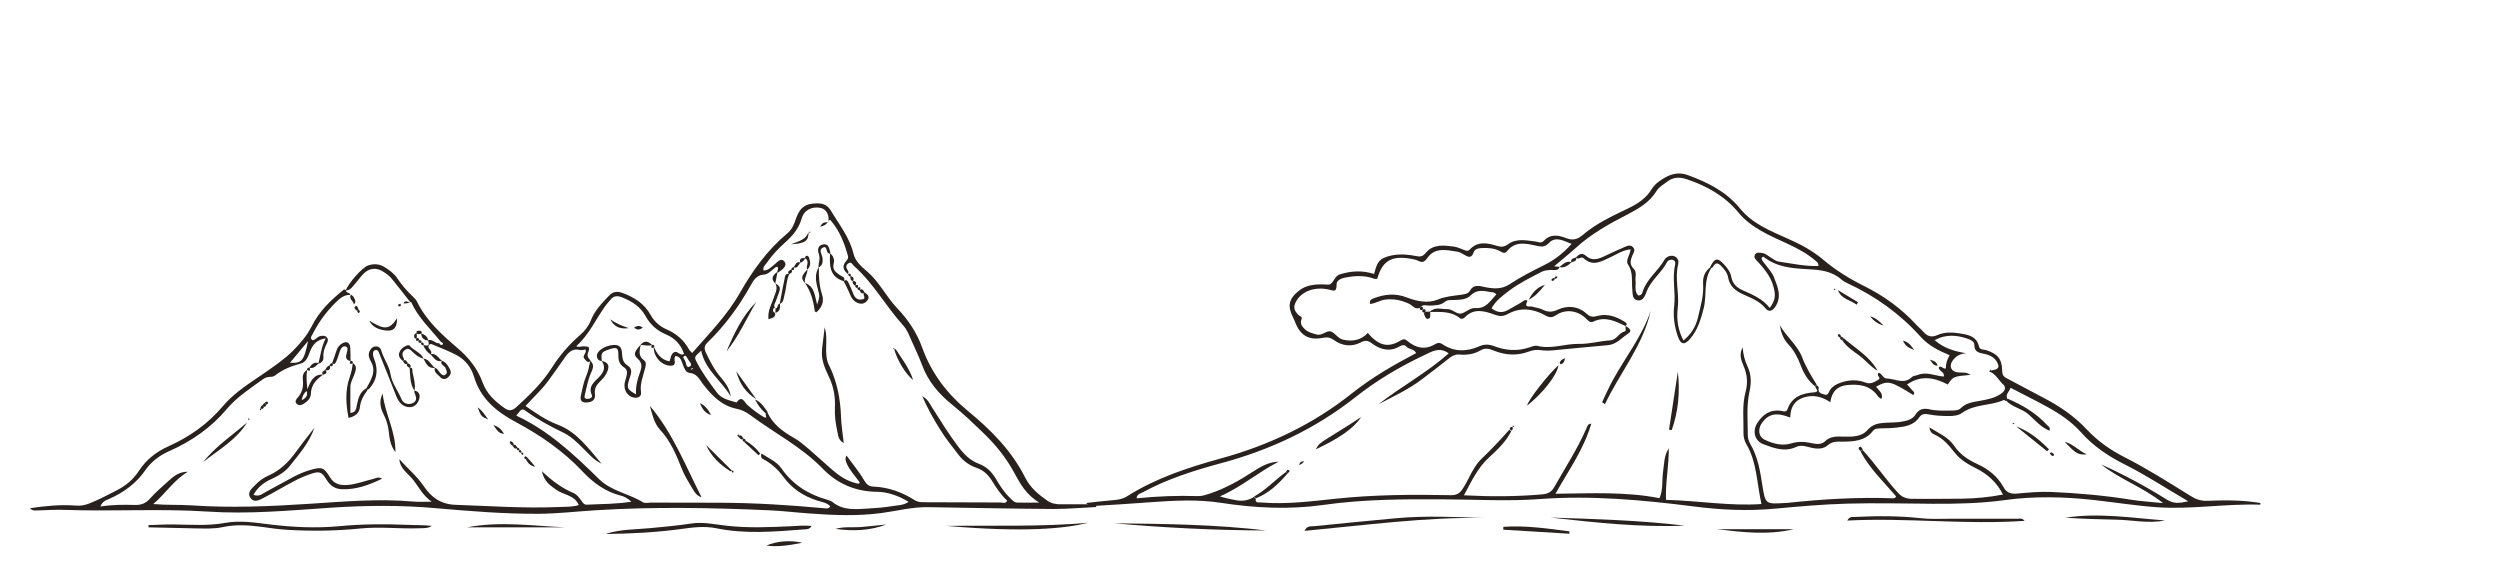 <?xml version="1.0" encoding="utf-8"?>
<!-- Generator: Adobe Illustrator 26.0.3, SVG Export Plug-In . SVG Version: 6.00 Build 0)  -->
<svg version="1.1" id="Слой_1" xmlns="http://www.w3.org/2000/svg" xmlns:xlink="http://www.w3.org/1999/xlink" x="0px" y="0px"
	 viewBox="0 0 1920 434" style="enable-background:new 0 0 1920 434;" xml:space="preserve">
<style type="text/css">
	.st0{fill:#28211E;}
</style>
<g>
	<path class="st0" d="M265.5,223.1c2.2-5.8,12.6-17.6,17.1-19.2c4.3-1.5,8.7-1.3,12.7,1.2c3.7,2.3,7.3,4.8,9.8,8.6
		c3.4,5.1,7.4,9.8,11.9,14c1.3,1.2,2.6,2.5,3.3,4c7.2,14.9,19.3,25.5,31.5,36c8.4,7.2,15,15.5,18.8,25.9c3.1,8.7,9.4,14.5,16.7,19.7
		c3.4,2.4,5.8,2.4,9.1-0.5c10.2-9.3,20.1-18.8,27.5-30.5c6-9.5,13.3-17.8,21.7-25.1c3.6-3.1,6.4-6.7,8.2-11.2
		c2.9-7.5,8.5-13.2,13.9-18.9c3-3.2,6.4-3.6,10.4-2.1c9,3.3,16.8,8.2,21.6,16.9c2.8,5,6.9,8.7,12.1,11c7.5,3.2,13.4,8.2,17.3,15.4
		c0.5,0.9,1.5,1.6,2.5,2.8c13-15,26.8-28.8,36.6-46.1c9.7-17,21.1-33,36.4-45.7c3.5-2.9,5.2-6.8,6.6-11.1c3.1-9.1,7.6-12.1,16.8-12
		c4.5,0,7.7,1.6,10.1,5.6c6.4,10.7,14.4,20.5,17.4,33.1c1.3,5.5,5.6,9.5,9.9,13.1c4.8,4,8.5,8.7,12.1,13.8
		c3.7,5.2,7.4,10.6,11.8,15.2c8.4,8.8,14.9,18.7,19,30.1c7.1,19.7,19.2,35.5,35.5,48.9c17.4,14.3,33.3,30.3,43.6,50.9
		c3.8,7.5,10,12.8,16.8,17.5c3.3,2.3,6.8,3,10.7,2.9c9-0.1,17.9,0,26.9,0c0,0.7,0.1,1.4,0.1,2.1c-10.9,0.5-21.9,1.5-32.8,1.5
		c-32.1-0.2-64.3-0.9-96.4-1.4c-12.1-0.2-23.7,2.9-35.6,4.5c-18.7,2.5-37.3,1.7-56,0.3c-10.2-0.7-20.4-2-30.6-2.4
		c-44.4-2-88.8-2.8-133.2,0c-14.6,0.9-29.1,2.6-43.7,2.7c-26.3,0.1-52.5-2-78.7-4.3c-26.9-2.4-53.7-2.2-80.6-0.4
		c-31.5,2.1-63,5.1-94.5,3c-36.5-2.4-73.1,0-109.6-1.3c-7-0.3-14,0.2-21,0.4c-2,0-4.1,0.6-6.2-1.7c12.1-1.8,23.7-2.9,35.4-2
		c3.6,0.3,6.7-0.3,10.1-1.6c7.4-2.9,14.3-6.6,21.3-10.2c6.9-3.5,12.7-8.4,16.9-14.9c5.6-8.6,13.4-14.7,22.6-18.8
		c16.3-7.3,30.3-17.2,41.9-30.9c9.3-11,21.8-18.4,33.6-26.6c6.9-4.9,13.9-9.7,20-15.7c5.8-5.8,11-11.9,14.8-19.4
		c5.6-11.2,14.5-19.7,24.1-27.5c0.9-0.7,1.5-0.3,2,0.4c0.1,2.2,3.2,1.4,3.4,3.5l0.2-0.1c-4.8-0.3-8,2.4-11.3,5.6
		c-7.3,7.2-13.3,15.3-17.9,24.5c-0.7,1.4-2.3,2.8-0.3,4.6c2.5,0.2,3.7-2.5,5.9-3c1.7-0.4,3.5-0.7,5,0.6c1.6,1.4,1.2,3.3,0.4,4.8
		c-1.8,3.4-3,6.8-2.7,10.8c0.2,2.6-1.4,4.3-4,5c1.9-6.2,2.2-12.8,5.8-19.6c-7.7,1.2-10.5,5.8-12.4,10.9c-1.4,3.8-3,7.5-6.8,8.5
		c-7.4,1.9-14.1,4.7-20.1,9.4c-1,0.8-2.8,0.8-4.2,0.9c-1.8,0.1-3.3,0.7-4.8,1.8c-9.7,7-19.9,13.6-27.7,22.8
		c-12.1,14.4-27,24.7-44.1,32.3c-7.3,3.2-13.8,8-18.4,14.6C104.8,371,95.4,378,84.2,383c-2.4,1.1-5.5,1.7-7.1,6
		c9.4-1.5,18.1-1.4,26.8-1.2c4.7,0.1,8.1-1.3,11.3-4.9c4.5-5,9.6-9.4,14.6-13.9c4-3.7,8.4-6.8,14.5-6.7
		c-10.7,6.3-17.2,16.8-26.6,24.8c10,0.9,19.6,0.4,29.1,1c30.4,2.1,60.7,0.8,91.1-1.2c26.5-1.7,53-4.1,79.6-1.7
		c4.1,0.4,8.3,0.1,14,0.1c-6.8-4.9-9.8-11-13.8-16.3c-4-5.3-10.5-8.7-11-16.4c6.1,7,13.4,12.9,18.7,20.7c5.7,8.4,12.8,14,24.5,14.4
		c26.3,0.9,52.5,2.8,78.8,1.7c5.1-0.2,10.4,0.1,15.8-1.5c-1.8-4.3-5-6.1-8.5-7.6c-2.9-1.3-6.1-2.2-8.7-4.1
		c-4.5-3.2-9.5-6.3-11.1-14.3c8.1,7.7,15.7,13.1,24.3,16.8c2.7,1.2,4.5,3.7,6.2,6.1c1,1.4,1.9,2.9,4.1,2.8
		c11.1-0.6,22.3-0.4,34.1-2.3c-3-2.7-5.6-4.1-8.3-4.7c-11.8-3-21.2-10-29.2-18.5c-14.8-15.7-32.3-27.8-51.2-37.9
		c-14.9-8-27.1-17.9-32.2-35c-2.1-7-6.8-13.1-13.6-16.6c-5.4-2.8-11.1-5.1-16.8-7.4c-1.4-0.6-3.1-1.9-4.4,0.1
		c-1.3,2.8,3.9,4,1.4,6.9c-2.6-1.9-4.6-4.2-5.5-7.3c3.4,1.1,5.3,0.6,3.5-3.5c3.4-1.5,5.5,2.6,8.7,2.2c0.6,1.3,2.1,1.8,2.7,0.9
		c0.9-1.2-1-1.4-1.6-2.2c-7.9-9.8-17.3-18.4-22.6-30.2c-0.1-0.1-0.5-0.1-0.8-0.1l0.2,0.2c-4.8-6.1-9.5-12.3-14.5-18.3
		c-1.6-2-3.8-3.6-6-5c-5.5-3.7-11.1-3.2-15.7,1.5c-2.4,2.5-4.4,5.4-6.7,8C270.5,220.4,269,223.1,265.5,223.1z M527.7,274.8
		c-0.5-0.9-1-2.3-2.4-1.2c-1.3,1,0.1,1.9,0.5,2.8c1.4,1.8,0.8,6.6,3.8,5.2c3-1.4-0.5-4.1-1.5-6.1C528.1,275.1,527.9,275,527.7,274.8
		z M635.9,170.3l0.2,0.2c1.1-5.1-1.4-9.9-5.8-10.8c-6.4-1.4-12.8,1.5-14.6,8c-2.2,7.8-6.9,13.3-12.6,18.4
		c-5.2,4.7-10.1,9.7-14.1,15.6c-1.2,1.7-3.3,3.2-2.6,6c3.5,0.1,5.4-2.2,7.6-3.9c2.6-1.9,5.7-6.6,8.5-2.8c2.5,3.3-1.9,6.2-4.9,8.3
		c-0.1,0.1-0.4-0.3-0.7-0.5c0.2-1.1,0.8-2.2,0.6-3.2c-0.3-1.2-1.5-0.6-2.1-0.2c-2.8,2.1-5.3,5.3-8.8,5.5c-5.7,0.4-7.9,4.4-10.1,8.3
		c-9,16.2-19.8,30.9-33.1,43.8c-2.5,2.4-2.8,4.5-1.3,7.7c3.2,6.9,6.7,13.6,11.7,19.4c3.6,4.2,6.6,8.6,7.4,14.3
		c-7.1-12-19.6-20.2-22.7-35.1c-5.4,4.9-5.4,4.9-3.4,8.8c4.2,8.4,9.9,15.8,15.4,23.3c3.8,5.1,9.7,6,15.2,7.7c4.2-6.1,6.1,0,8.2,1.8
		c4,3.5,8.1,6.8,12.6,9.3c3.5,1.9,1.1-1.6,1.5-2.6c0.4-0.3,0.9-0.7,1.3-1c4.3,9.4,12.1,15,20.8,19.9c4,2.3,7.6,5.4,11.1,8.4
		c6.2,5.3,12.1,10.9,18.2,16.1c5.3,4.6,11.1,8.4,18,10.1c0.8,0.1,1.8,0.5,2.4,0.2c0.9-0.6,0.1-1.3-0.4-2c-3.1-4.2-6.7-8.1-8.9-12.9
		c-0.9-2-1.8-3.9-0.4-6.6c4.8,6.7,9.8,12.5,13.5,19c1.9,3.3,3.8,4.8,7.3,4.9c11.4,0.5,21.7,4.2,31.2,10.2c2.1,1.3,4,1.8,6.5,1.8
		c19.9,0,39.7,0.2,59.6,0.2c1.7,0,4.1,1.3,5.3-1.4c-4.8-4.4-8.3-9.8-11.7-15.3c-2.9-4.6-6.5-8.1-11.8-9.9c-5.6-1.9-10.4-5.4-14-10.2
		c-4.8-6.3-9.8-12.4-13.9-19.1c-4.9-7.8-9.5-15.8-13.8-25.7c4.5,2.5,5.6,5.6,7.2,8.1c6.6,10.4,13,20.8,20.4,30.6
		c4.3,5.7,9.1,10.7,15.9,13.2c5.7,2.1,9.8,6.1,12.9,11.3c3.1,5.3,6.4,10.5,10.9,14.8c1.7,1.6,3.1,3.6,5.7,3.7c5.1,0.1,10.1,0,16.9,0
		c-10.1-6-14.7-14.5-19.2-22.8c-6.3-11.7-14.5-21.8-24.1-31c-7.4-7.1-14.7-14.2-22.7-20.6c-10.7-8.5-19.4-18.4-24.2-31.6
		c-2.3-6.3-5.3-12.3-8-18.5c-1.8-4-3.3-8.2-6.3-11.5c-13.3-14.7-22.9-32.5-37.9-45.8c-1.2-1.1-2-3.4-4.1-2.1c-2,1.3-2.3,3.2-0.8,5.2
		c0.7,1,1,2,0.4,3.2c-3.9-3-4.8-6.4-1.3-10.2c1.1-1.2,1.6-2.2,1.2-3.8c-2.7-9.9-6.4-19.2-13.1-27.1
		C637.5,168.5,636.5,169,635.9,170.3z M453.6,277.3c-2.5,1.9-3.5-0.5-4.7-1.7c-2.3-2.5,2.1-4.3,0.8-7.2c-1.5,0.2-3,0.8-4.3,0.4
		c-5.9-1.5-9,2-11.9,6.2c-4.1,6-8.4,11.9-12.7,17.8c-4.9,6.8-11.3,12.4-17.2,19c8.1,5.7,15.9,11,24.6,14.3
		c15.2,5.7,23.8,18.6,33.8,30c-5.9-2.7-9.9-7.6-14.4-12c-4.6-4.5-9.2-9.1-15.1-11.9c-9.8-4.7-19.2-9.8-28-16.1
		c-3.6-2.6-3.8-2.4-8,3.1c24.9,11.6,44.4,29.9,63.6,48.8c9.3,9.2,22.9,11.1,33.8,17.8c1.5,0.9,4,0.2,6,0.2c17.7,0,35.4,0,53.1,0.1
		c26.9,0.1,53.7,1.8,80.5,4.3c1.4,0.1,2.8,0.4,4.2-1.5c-2.6-2.9-6.5-3.3-9.9-4.4c-10.7-3.4-19.5-9.2-26.1-18.2
		c-3.9-5.3-8.5-9.6-14.1-12.9c-1.5-0.9-4-1.4-2.8-5.1c5.5,3.7,11.6,6.1,15.3,11.4c8.6,12.3,20.3,19.8,34.5,23.9c1.7,0.5,3.5,1,4.8,2
		c8,6.5,17.4,5.6,26.7,5c6.4-0.4,12.8-0.8,19.1-1.9c4-0.7,8.5-0.4,12.6-3.3c-8-4.8-16-7.6-24.5-7.7c-16.4-0.2-30.3-6.2-41.5-17.8
		c-16.5-17-37.6-27.6-56.3-41.6c-2.7-2-6.2-3.6-9.5-4.3c-11.8-2.3-19.3-10.2-26.2-19.1c-2.7-3.6-4.5-8-10.2-8.5
		c-3-0.3-4.1-3.6-5.2-6.4c-1.1-2.7-1.6-6.3-5.7-6.6c-1.1,1.6-0.6,3-0.5,4.4c0.3,2.3-1,3.1-3.1,3.1c-7.2-0.2-13.2-6.9-13.1-14.6
		c2.6,5.1,5.4,10.1,12.2,11.2c0.9-2.1,0.8-5,3.1-6.7c3-2.2,4.8,3.1,8,1c-2.3-7.1-6.8-11.9-13.5-14.8c-6.9-2.9-12.3-7.4-16-14.2
		c-3.9-7.2-10.4-11.4-18-14.4c-3.9-1.5-6.6-1.3-9.1,2c-1.1,1.4-2.4,2.6-3.4,4c-7.6,10.4-12.8,22.6-22.7,31.4c1.6,1.2,3.4,0.2,5,0.2
		c5.3,0,5.7,0.3,3.7,5.8C450.8,274.8,453,275.6,453.6,277.3z M236.6,261.9c-4.9,6-9.9,11.9-13.9,16.7
		C231.6,279.1,233.5,277.4,236.6,261.9z M532.3,283.3c-0.2-0.2-0.4-0.6-0.6-0.5c-0.4,0.1-0.8,0.3-1.2,0.5c0.2,0.2,0.4,0.6,0.6,0.5
		C531.5,283.7,531.9,283.5,532.3,283.3z"/>
	<path class="st0" d="M114,403.3c6.5-0.2,13-0.6,19.5-0.5c13.1,0.1,26.3,1.2,39.3-1.2c11.1-2,22-0.4,33,1c18.3,2.3,36.6,3.2,55,1.5
		c17.4-1.7,35-1.7,52.5-1c6.1,0.3,12.2,0,18.3,0.8c-2.9,2-6.2,1.7-9.4,1.8c-15.2,0.6-30.4-1.4-45.6,0.2c-18.7,1.9-37.3,2.1-56,1
		c-6.7-0.4-13.3-1.4-19.9-2.3c-9.9-1.3-19.7-1.9-29.6,0.2c-6.9,1.5-14,1.1-21,1c-12-0.2-24-0.5-36-0.8
		C114,404.4,114,403.8,114,403.3z"/>
	<path class="st0" d="M465,410.1c11.2-3.7,22.9-3.4,34.4-4.5c10.4-1,20.9-1.9,31.2-3.5c9.4-1.5,18.6,0.7,27.8,1.7
		c16,1.8,32,1.1,48.1,0.4c5.5-0.3,11-0.8,16.8-0.3c-1.5,2.8-4.1,2.6-6.1,2.7c-22.4,1.7-44.8,3.7-67.1-0.9
		c-9.3-1.9-18.5-0.6-27.8,0.7C503.4,408.9,484.3,409.9,465,410.1z"/>
	<path class="st0" d="M726.9,403.9c36.3-0.5,72.6,0.8,108.8-2.4C817.9,405.9,787.9,409.1,726.9,403.9z"/>
	<path class="st0" d="M434.1,405c-25.1,0-50.3,0-75.4,0C383.9,400.1,409.1,403.9,434.1,405z"/>
	<path class="st0" d="M680.7,402.8c-12.8,4.9-25.9,5.2-39,3.4c6.3-1.9,12.8-1,19.2-1.4C667.4,404.3,674,403.4,680.7,402.8z"/>
	<path class="st0" d="M588.6,419c8-3.5,18.3-4.3,27.6-2.2C606.3,418.8,597.5,420.2,588.6,419z"/>
	<path class="st0" d="M241.5,328.5c-4,11.5-11.7,20.2-18.9,29.3c-3.6,4.6-8.7,7.6-14.1,10.1c-5.7,2.5-10.5,6.1-13.8,12.1
		c4.3,1.8,6.9-0.9,9.8-2.4c7.2-3.8,14.3-7.9,21.5-11.7c3.9-2,7.9-3.7,12.1-4.9c9.1-2.6,10.5-2.3,15.5,5.8c3.3,5.3,8.1,6.1,13.6,5.6
		c6.7-0.5,13-3.1,19.5-4.6c1.9-0.5,3.7-1.9,6.8-0.2c-10.3,5-20.2,8.6-31.2,8.1c-4.9-0.2-8.7-2.7-11.4-7.1c-3.8-6.3-5.5-7-12.6-4.5
		c-4.4,1.5-8.7,3.4-12.8,5.6c-7.5,3.9-14.7,8.3-22.2,12.2c-3.5,1.8-8,4.8-11,0.4c-2.9-4.3,1.4-7.4,4.2-10.3c2.9-3,6.3-5.3,10-6.9
		c8.2-3.7,14.4-9.5,19.8-16.7C231.3,341.6,236.4,334.9,241.5,328.5z"/>
	<path class="st0" d="M281.3,298.3c1.2-2.2,2.6-4.4,3.6-6.8c2-4.4,2.8-8.8,0.2-13.4c-1.4-2.5-2.7-5.3-1.3-8.3
		c0.9-1.9,2.1-3.5,4.4-3.7c2.4-0.3,4,1,4.6,3.1c1.8,6.4,6.1,11.6,7.2,18.6c1,6.6,5.8,12.4,8.4,18.9c1.3,3.1,4.9,4.4,8.3,3
		c4.1-1.7,3-5,1.6-8.1c-0.2-0.5-0.1-1.1-0.1-1.7c4.6,1,4.6,4.6,3.4,7.6c-1.1,2.7-3.4,5.3-7.2,5.2c-4.5-0.1-7.9-3-10-8.3
		c-4.3-10.9-8.6-21.8-13-32.6c-0.5-1.2-0.9-3.1-2.7-3c-2.3,0.2-2.4,2.4-2.2,4c0.3,2,1.3,3.8,1.8,5.7c2,7.2,0.7,13.8-4.3,19.5
		C283.3,298.9,282.4,299.7,281.3,298.3z"/>
	<path class="st0" d="M270.9,278.8c3.7,2.2,2.3,5.6,1.4,8.3c-1.1,3.3-3.1,6.2-3.2,9.8c-0.1,6.6,0,13.2,0,20.2c4.3-0.3,4.4-3.1,5-6.1
		c1-5.1,2.3-10.1,7.4-12.9c1.4,1,0.6,1.8-0.1,2.7c-2.6,3.6-4.5,7.4-5,11.9c-0.5,4.6-3.5,7-8.7,8.3c-2.1-10.7-2.7-21.1,0.8-31.1
		C269.8,286.2,270.6,282.6,270.9,278.8z"/>
	<path class="st0" d="M156.1,354.8c9.5-12.1,22.3-20.4,33.7-30.4C181.5,337.9,167.9,345.4,156.1,354.8z"/>
	<path class="st0" d="M235.9,284.1c-0.8,4.4-0.5,8.8,0.2,14.9c2.5-6.7,5.1-11.8,12.2-11.3c-5.5,3.6-9.4,8-9.6,15.1
		c-0.1,1.9-1.1,3.9-2.8,5.3c-2.3,1.8-5.1,4.3-7.7,2.3c-2.9-2.2,0.3-4.7,1.6-6.5c2.3-3.3,3.2-6.8,2.9-10.7
		C232.3,289.6,232.2,286.2,235.9,284.1z M231.7,307.4c3.7-1.9,4.8-3.8,3.8-7.2C233.4,302,232.3,303.9,231.7,307.4z"/>
	<path class="st0" d="M303.7,347.3c-3.6-4.7-4.5-9.8-5-14.9c-0.5-5-1.7-9.5-4-14c-2.6-5-3.8-10.5-0.8-16.1
		C295.5,317.5,304,331.1,303.7,347.3z"/>
	<path class="st0" d="M255,279c1.2-3.2,2.4-6.4,3.4-9.7c0.8-2.7,2.5-4.6,4.8-5.8c3.2-1.7,5.6-0.2,5.8,3.5c0.2,3.4,0.2,6.9,0.2,10.3
		c-4.5-0.9-3.5-4-2.7-6.9c0.4-1.7,1-3.7-1.1-4.3c-2-0.6-3.3,1.1-4,2.7c-1.1,2.7-1.7,5.5-2.9,8.2C257.9,278.1,257.5,280.6,255,279z"
		/>
	<path class="st0" d="M309.5,277.3c-2.1-1.7-3.9-3.7-2.8-6.6c0.8-2.2,2.5-3.8,4.7-4.9c1.1-0.5,2.5-1.2,3.2-0.3
		c3.1,3.8,8.6,5.1,10.7,10c-3.5-0.9-6.2-3-8.7-5.5c-1.5-1.5-2.9-2.9-5.2-1.5c-2.4,1.5-2.9,3.6-1.7,6
		C310.2,275.6,310.8,276.4,309.5,277.3z"/>
	<path class="st0" d="M334,282.3c1.9,0.9,2.9,2.6,4.1,4.2c1.1,1.4,2.7,2.5,4.3,1c1.5-1.4,0.4-3.1-0.1-4.7c-0.7-2.1-4.7-2.5-3-5.8
		c3.3,1.1,4.8,3.9,6.3,6.7c1.3,2.5,0.3,4.5-1.5,6.1c-2,1.8-4.5,1.7-6.1-0.3C336.2,287.5,332.9,286,334,282.3z"/>
	<path class="st0" d="M318.3,300.1c-3.6-5.4-3.2-11.7-3.7-17.8c2.9-0.1,1.9,2.2,2.2,3.6C317.8,290.7,319.3,295.3,318.3,300.1z"/>
	<path class="st0" d="M366.8,312.8c3.4,2.4,5.6,5.7,8.1,9.4C369.5,319.8,369.5,319.8,366.8,312.8z"/>
	<path class="st0" d="M325.2,275.4c4.6,0.4,5.7,5.2,9,7.1C328.7,283.3,327.2,279,325.2,275.4z"/>
	<path class="st0" d="M405.1,351.5c2,2.3,4,4.6,6,6.9c-3.6-0.5-5.7-2.6-7.1-5.6C404.4,352.4,404.8,352,405.1,351.5z"/>
	<path class="st0" d="M378.9,326.4c4.6,1.6,6.3,3.7,8.2,6.8C383,333,381.6,330.3,378.9,326.4z"/>
	<path class="st0" d="M339.5,277.2c-4.7,1.1-6.5-2.7-9-5.3C335,271.1,336.7,275,339.5,277.2z"/>
	<path class="st0" d="M244.8,278.9c-2,2-3.8,4.5-7.3,3.5C239.2,280,241.1,277.7,244.8,278.9z"/>
	<path class="st0" d="M393.6,342.3c-1.1-0.9-2.5-1.6-1.9-3.4c0,0,1.1,0.1,1.5,0.4c1,0.9,2.4,2,0.3,3.2L393.6,342.3z"/>
	<path class="st0" d="M249.7,284.2c0.8-1.6,1.8-3.1,3.7-3.7C254,283.6,252.7,284.9,249.7,284.2z"/>
	<path class="st0" d="M248.1,287.8c-1.7-2.4,0.5-2.8,1.8-3.8C251.7,286.5,250.1,287.3,248.1,287.8z"/>
	<path class="st0" d="M314.8,282.6c-1.4-0.9-3.4-1.5-1.8-3.8C314.4,279.7,316.4,280.3,314.8,282.6z"/>
	<path class="st0" d="M313.2,279c-2.3,1.7-2.9-0.5-3.8-1.8C311.7,275.5,312.3,277.6,313.2,279z"/>
	<path class="st0" d="M393.5,342.6c2.1-2.3,2.9-0.1,3.9,1.2c0,0,0.2-0.1,0.2-0.1c-2.1,2.1-2.9-0.2-4-1.3
		C393.6,342.3,393.5,342.6,393.5,342.6z"/>
	<path class="st0" d="M404,352.8c-0.8-0.3-1.6-0.9-1.3-1.6c0.8-1.5,1.6-0.3,2.4,0.3C404.8,352,404.4,352.4,404,352.8z"/>
	<path class="st0" d="M400.7,347.4c0.9,0.2,1.4,0.7,1.1,1.7c-0.1,0.1-0.6,0.3-0.8,0.1c-0.8-0.6-0.8-1.3-0.1-2L400.7,347.4z"/>
	<path class="st0" d="M400.8,347.2c-0.7,0.1-1.2,1-2,0c-0.9-1,0.2-1.3,0.3-1.9l-0.2,0.2c1,0.2,1.6,0.8,1.7,1.9
		C400.7,347.4,400.8,347.2,400.8,347.2z"/>
	<path class="st0" d="M399.2,345.3c-0.7,0.1-1.1,1.1-2,0.2c-1-1,0.3-1.3,0.4-1.9c0,0-0.2,0.1-0.2,0.1c0.9,0.3,1.5,0.8,1.7,1.8
		C399,345.6,399.2,345.3,399.2,345.3z"/>
	<path class="st0" d="M191.1,321.1c0.2,0.3,0.4,0.7,0.5,1.1c0,0.1-0.3,0.4-0.5,0.6c-0.2-0.4-0.4-0.8-0.5-1.2
		C190.6,321.5,191,321.3,191.1,321.1z"/>
	<path class="st0" d="M200.7,314c0,0.7-0.3,1.1-0.9,1.1c-0.1,0-0.3-0.8-0.1-1.1c0.3-0.5,0.8-0.4,1.3,0.2
		C200.9,314.1,200.7,314,200.7,314z"/>
	<path class="st0" d="M202.7,312.5c-0.2,1.1-0.9,1.6-2,1.5c0,0,0.2,0.1,0.2,0.1c-1.8-1.4,0-2.1,0.6-3
		C202,311.6,202.4,312,202.7,312.5z"/>
	<path class="st0" d="M204.5,310.8c-0.2,1-0.7,1.6-1.8,1.7c-0.4-0.5-0.8-0.9-1.2-1.4c0.6-0.6,1.2-1.2,1.8-1.8
		C203.8,309.8,204.1,310.3,204.5,310.8z"/>
	<path class="st0" d="M203.4,309.3c0.8-0.5,1.7-1.6,2.4-0.1c0.3,0.7-0.5,1.3-1.3,1.5C204.1,310.3,203.8,309.8,203.4,309.3z"/>
	<path class="st0" d="M237.7,282.3c1,2.3,0.3,2.9-1.9,1.9C235.7,283,236.4,282.3,237.7,282.3z"/>
	<path class="st0" d="M253.3,280.8c0.1-1.2,0.6-2,1.9-1.9c0.1,0.7,1,1.2,0.1,2.1C254.4,281.8,253.9,280.9,253.3,280.8z"/>
	<path class="st0" d="M269.1,277.1c1.4-0.1,2,0.6,1.9,1.9C268.7,280,268.2,279.3,269.1,277.1z"/>
	<path class="st0" d="M633.3,251.4c1.7,5,1.3,10.1,1.2,15.2c-0.1,4.7,0,9.6,2.1,13.7c6.2,12.5,8.8,25.7,9.3,39.6
		c0.2,6.6,1.3,13.2,2.1,20.3c-4-1.9-4.3-5.6-4.9-8.7c-1.3-6-2.2-12-1.9-18.2c0.4-8-0.8-15.8-4.2-23
		C628.4,272.4,631.4,271.6,633.3,251.4z"/>
	<path class="st0" d="M558,269.8c5.8-13.7,12.1-27.1,22.8-37.9C573.3,244.6,567.4,258.2,558,269.8z"/>
	<path class="st0" d="M618.2,217.4c7.7,2.6,7.4,10,9.4,16.5c2-6.2,2-6.2,0.6-11.5c-1.6-5.9-2.8-11.7,0.7-17.4
		c-0.2,7.3,0.2,14.3,2.5,21.4c1.7,5.2-0.3,10-4.5,13.5c-0.7-0.5-1-0.6-1.1-0.8C624.7,231.5,622.9,223.9,618.2,217.4z"/>
	<path class="st0" d="M647.9,215.8c2.8-1.8,3.4,0.8,4.2,2.3c1.3,2.5,2.3,5.3,3.4,8c1.3,3,3.5,4.6,6.9,3.8c3.6-0.9-0.9-4.1,1.5-5.4
		c2.1,1.5,4.5,3.1,2.3,6.1c-1.9,2.6-4.5,3.3-7.6,2c-2.8-1.2-4.5-3.3-5.6-6.1C651.5,222.8,649.6,219.3,647.9,215.8z"/>
	<path class="st0" d="M595.3,217.5c3.3,2,4,2.9,3.4,5.7c-0.5,2.2-1.7,4.3-2.3,6.6c-0.6,2.3-2.9,4.5-1.1,7.2l0.2-0.2
		c-0.8-0.3-1.4-0.4-1.7,0.6c-0.4,1.5,0.1,2.5,1.6,3l-0.1-0.1c0.5,3.8-2.3,3.8-5.1,4.9c-0.8-7,2.8-12.2,4.5-17.8
		C595.9,224.1,597.5,220.9,595.3,217.5z"/>
	<path class="st0" d="M686.5,268.5c0.5-0.1,1.3-0.5,1.4-0.3c4.8,7.4,10.4,14.4,13.4,23.7c-5.8-4.6-12.1-15-14.5-23.5L686.5,268.5z"
		/>
	<path class="st0" d="M637.5,194.6c2.7,1.9,3.5,5.1,2.8,7.6c-1.3,4.9,1.5,6.8,4.7,9.1c1.5,1.1,4.6,1.4,3.1,4.7
		C636.9,212.6,637,203.7,637.5,194.6z"/>
	<path class="st0" d="M580.8,306.6c-8.1-5.2-12.5-11.3-15.4-21.5C570.8,292.7,575.3,298.9,580.8,306.6z"/>
	<path class="st0" d="M628.6,205.4c-0.1-3.4,1.6-6.6,0.3-10.2c-1.1-3-1.1-6.7,3.3-7.5c3.9-0.7,4.5,2.6,5.3,5.4
		c0.2,0.5,0.1,1.1,0.1,1.7c-3.7,0.4-1.8-6.3-5.3-4.8c-4.2,1.8-0.8,5.4-0.6,8.3C632,201.1,631.8,204,628.6,205.4z"/>
	<path class="st0" d="M598.8,233.5c1.2-6.5,2.4-13.1,3.8-19.6c0.3-1.6,0.4-4.2,3.5-3.4c-2.3,5.1-2.1,10.7-3.6,15.9
		C601.8,229,602,232.1,598.8,233.5z"/>
	<path class="st0" d="M588.3,317.6c-3.7-2.9-6.3-6.6-8.4-10.8c4.6,2,7,5.9,9.7,9.7C589.2,316.9,588.8,317.3,588.3,317.6z"/>
	<path class="st0" d="M620.1,206.9c0.2,3.7-2.9,6.9-1.8,10.7C615,213.7,615.3,212,620.1,206.9z"/>
	<path class="st0" d="M618.1,198.3c0.7-2.7,2.6-2.2,3.2-0.5c1.1,3.1,1.7,6.6-1.4,9.3C618.6,204.4,622.4,200.5,618.1,198.3z"/>
	<path class="st0" d="M597.2,208.6c-0.6,3-1.2,6-1.8,9.1C591.3,213.7,594,211.1,597.2,208.6z"/>
	<path class="st0" d="M595.3,237c2.5,0,1.4-3.6,3.7-3.8c0.3,3.1,0.2,6.1-3.6,7.1c0,0,0.1,0.1,0.1,0.1c0-1.2,0.1-2.4,0.1-3.6
		L595.3,237z"/>
	<path class="st0" d="M609.3,205.3c1.7-1.4,1.9-5.1,5.5-3.6C613.1,203.1,612.8,206.6,609.3,205.3z"/>
	<path class="st0" d="M614.7,201.9c-1.2-3.6,1.2-3.8,3.7-3.7C617.7,200,616.3,201,614.7,201.9z"/>
	<path class="st0" d="M605.9,210.7c-1.6-2.3,0.4-2.9,1.8-3.8C609.3,209.2,607.2,209.8,605.9,210.7z"/>
	<path class="st0" d="M655.1,215.9c-2.1-0.5-2.1-2.1-1.9-3.8C655.7,212.5,655.9,214,655.1,215.9z"/>
	<path class="st0" d="M656.8,219.4c-1.6-0.8-2.2-2-1.9-3.8C657.4,216,658.4,217.1,656.8,219.4z"/>
	<path class="st0" d="M664,224.6c-2.4,1.7-3.1-0.1-3.8-1.8C662.5,221.1,663.1,223.3,664,224.6z"/>
	<path class="st0" d="M686.7,268.4c-0.3-0.3-0.7-0.5-1-0.8c0.3,0,0.8-0.2,1-0.1c0.5,0.3,0.4,0.7-0.2,1.1
		C686.5,268.5,686.7,268.4,686.7,268.4z"/>
	<path class="st0" d="M660.4,222.9c-1.3,0-2-0.6-1.9-1.9C660.7,220.1,661.3,220.7,660.4,222.9z"/>
	<path class="st0" d="M658.6,221.2c-1.3,0-1.7-0.8-2-1.9C659.1,218.1,659.4,219.2,658.6,221.2z"/>
	<path class="st0" d="M653.4,212.4c-1.4,0.1-1.8-0.8-2-1.9C653.8,209.4,653.3,211.2,653.4,212.4z"/>
	<path class="st0" d="M607.6,207.1c0.2-1.1,0.9-1.7,2-2C610.3,207.3,609.7,207.9,607.6,207.1z"/>
	<path class="st0" d="M462.2,277.3c-2.5-0.1-3.7-1.8-3.8-4c-0.2-3.6,5.9-7.7,12-8.3c4.8-0.5,7.1,1.2,7.3,6.2c0.2,4,0.6,7.2,4.4,9.6
		c4.6,3,2.1,7.2,1,11c-1.8,6.5-1.5,7.1,5.4,11.1c-0.4-6.1,1-11.5,3-16.8c1.4-3.9,2.1-7.3-1.9-10.8c-3.4-3-2.5-5.1,2.5-10.6
		c-0.8,4.3-2.3,8.6,2.5,12c2.3,1.7,1.2,4.7,0.5,7.3c-1.4,5.6-3.7,10.9-2.8,17c0.5,3.5-2.2,5-5.7,4.3c-4.2-0.9-7.2-4.8-7-9.8
		c0.1-2.3,1.1-4.5,1.6-6.7c0.6-2.7,0.7-5-2.1-6.8c-3.2-2-4.2-5-4.2-8.9c0.1-6.2-1.2-6.8-7.3-4.7C461.9,270.4,461.5,271,462.2,277.3z
		"/>
	<path class="st0" d="M538.8,381.9c-3.9-1.2-5.3-3.9-6.8-6.3c-2.9-5-6.2-10-8.3-15.4c-4.3-10.8-8.6-21.4-16.9-30.3
		c-4.4-4.8-5.9-11.7-7.7-18.2C516.6,332.4,526.3,357.3,538.8,381.9z"/>
	<path class="st0" d="M453.3,277.1c3.5,2.9,2,6.1,0.6,9.3c-2.4,5.3-3.3,11-4.7,16.6c-0.4,1.4-0.7,3.1,1.3,3.3c2.1,0.2,5-0.7,4-3
		c-2.9-6.5,1.7-9.7,5.2-13.3c3.8-3.9,6-7.8,2.3-12.9c4.9,1.2,6.2,3.3,4.6,7.8c-1.1,3.1-3.2,5.5-5.5,7.8c-2.7,2.7-4.8,5.3-4.2,9.8
		c0.6,4.3-1.8,6.3-6.1,6.6c-3.8,0.3-5.5-1.3-4.7-5.2c1.1-5.1,2.1-10.3,4.1-15.1C451.9,285,452.5,281,453.3,277.1z"/>
	<path class="st0" d="M562.3,361.3c-0.5,0.2-1.2,0.8-1.4,0.6c-7.9-5-14.6-11.2-18.6-20.1c6.6,6.5,13.2,13.1,19.8,19.6L562.3,361.3z"
		/>
	<path class="st0" d="M572.7,338.5c4.4,2.6,8.1,5.8,11.1,9.8c-0.4,0.5-0.8,1-1.2,1.4c-3.7-3.4-7.4-6.8-11-10.2
		C572,339.2,572.4,338.9,572.7,338.5z"/>
	<path class="st0" d="M537.6,309.6c4,1.9,6.5,5.2,8.5,9.1C541.5,317.4,539.2,313.9,537.6,309.6z"/>
	<path class="st0" d="M491.8,265c3-3.8,6-3.1,9,0C497.8,266,494.8,264.8,491.8,265z"/>
	<path class="st0" d="M571.1,336.7c-2.2,2-2.9-0.7-4.2-1.4l-0.2,0.1c2.3-2.3,3.2-0.3,4.2,1.4L571.1,336.7z"/>
	<path class="st0" d="M570.8,336.9c1.1,0,1.7,0.5,1.9,1.6c-0.4,0.4-0.8,0.7-1.2,1c-0.7-0.8-2.1-1.5-0.5-2.8
		C571.1,336.7,570.8,336.9,570.8,336.9z"/>
	<path class="st0" d="M562.1,361.4c0.8,0,1.4,0.3,1.3,1.2c0,0.1-0.5,0.3-0.7,0.3c-0.9-0.3-1-0.9-0.4-1.6
		C562.3,361.3,562.1,361.4,562.1,361.4z"/>
	<path class="st0" d="M566.9,335.4c-0.4-0.6-0.9-1.1-0.2-1.7c0.1-0.1,0.6,0,0.7,0.2c0.4,0.8,0.1,1.4-0.8,1.7
		C566.6,335.5,566.9,335.4,566.9,335.4z"/>
	<path class="st0" d="M500.6,264.8c1.5-0.2,2,0.5,1.9,1.9C500.2,267.8,499.8,266.9,500.6,264.8z"/>
	<path class="st0" d="M283.6,246.2c11.7,7.4,15.6,7.1,21.4-1.9c0,7.3-2.4,10.3-9,9.5C291,253.1,286,251.4,283.6,246.2z"/>
	<path class="st0" d="M269.2,226.3c1.9,0.5,2.6,2.1,3.3,3.7c0.4,0.9,0.9,2.1-0.7,3.8c-0.5-3-4.2-4.1-2.3-7.6
		C269.4,226.2,269.2,226.3,269.2,226.3z"/>
	<path class="st0" d="M328.9,261.5c-3.4-0.3-5.3-1.9-5.4-5.5C326.1,257,328.4,258.4,328.9,261.5z"/>
	<path class="st0" d="M323.6,256.2c-1.2,0.6-2.5,0.5-3.7,0c-0.5-2.2,1.1-2.3,2.4-2.2C323.4,254,324.4,254.8,323.6,256.2z"/>
	<path class="st0" d="M308,234.3c-0.3,0.4-0.6,1-1,1c-1,0.1-1.5-0.5-1-1.4c0.2-0.3,0.9-0.6,1.4-0.6C307.5,233.3,307.8,234,308,234.3
		z"/>
	<path class="st0" d="M315.1,231.9c-2.2,1.1-2.2,1.1-5.2,1.1c1.3-3.1,3.6-0.5,5.3-1C315.3,232,315.1,231.9,315.1,231.9z"/>
	<path class="st0" d="M274.3,238.7c-1.5-0.9-2.9-2.4-1.1-3.6c1.2-0.8,1.6,1.6,2.2,2.6C275,238.1,274.6,238.4,274.3,238.7z"/>
	<path class="st0" d="M320.1,256c0,1.2,0,2.5,0,3.7c-1.3,0.7-1.9,0.2-2-1.1C318,257.2,318.3,256,320.1,256z"/>
	<path class="st0" d="M323.4,263.1c1.6-0.3,2.2,0.4,2,2C323.8,265.3,323.2,264.6,323.4,263.1z"/>
	<path class="st0" d="M321.7,261.3c1.5-0.2,2.3,0.3,1.9,2C322.4,263.2,320.6,263.7,321.7,261.3z"/>
	<path class="st0" d="M320,259.5c1.3,0,2.1,0.5,1.9,1.9C319.9,262.2,318.8,262,320,259.5z"/>
	<path class="st0" d="M275.4,237.7c0.6,0.8,1.7,1.8,0.2,2.6c-0.6,0.3-1.2-0.7-1.3-1.6C274.6,238.4,275,238.1,275.4,237.7z"/>
	<path class="st0" d="M468.7,245.2c3.9,2.9,8.2,4.8,14.2,6.8C475.3,253.1,471.3,250.3,468.7,245.2z"/>
	<path class="st0" d="M487,251.6c2.3-1.6,4.3-1.7,6.6,0C491.3,253.5,489.2,253.6,487,251.6z"/>
	<path class="st0" d="M621,178c0,7-2.4,9-13.5,9.6C613.9,185.2,619.3,183.8,621,178L621,178z"/>
	<path class="st0" d="M635.9,170.3c-1.4,2.3-3.4,3.4-6.1,3.7c2.1-3,2.1-3,6.3-3.5C636.1,170.6,635.9,170.3,635.9,170.3z"/>
	<path class="st0" d="M621.1,178c0.5,0,0.9,0.1,1.4,0.1C621.9,179.8,621.5,177.9,621.1,178C621,178,621.1,178,621.1,178z"/>
</g>
<g>
	<path class="st0" d="M1736,386.3c-0.1,0.8-0.1,1.3-0.1,1.3c-26.2-0.9-52.4,3.7-78.6,2c-16.5-1.1-32.9-3.8-49.3-5.6
		c-22.8-2.5-45.7-3.1-68.5,0.1c-18.3,2.5-36.6,2.9-55,2.8c-22-0.2-44-0.7-66-0.1c-18.6,0.5-37.3,2.2-55.9,3.9
		c-20.6,1.9-41,0.9-61.4-1.7c-39.5-5-79.1-8.7-118.9-5.7c-24.4,1.8-48.8,0.3-73.2,0.2c-31-0.2-62-0.1-92.9,4.3
		c-26.1,3.7-52.2,2.4-78.3-1.6c-17.9-2.8-36-1.8-54.1-0.5c-14.1,1-28.2,2-42.4,2.8c-2.2,0.1-4.7,0.4-7.3-2.2
		c7.5-0.8,14.3-1.7,21.1-2.2c3.7-0.3,7.1-0.9,10.3-2.9c22.2-14,46.7-22.1,71.7-29c37-10.1,71.1-26.2,101.2-50.2
		c15.1-12,31.8-21.7,49.2-30.8c-1.6-3.4-5.4-2.7-7.4-4.9c-1.7-1.9-3.5-1.3-5.6-0.1c-7.5,4.3-14.7,2.2-21-2.5
		c-3.2-2.4-5.1-2.5-8.6-0.7c-6.9,3.6-14.3,2.7-20.5-1.8c-3.1-2.2-5.2-2.4-8.8-1.7c-10.9,2.1-17.5-2.2-21.3-12.8
		c-0.3-0.8-0.7-1.6-1.1-2.4c-4.7-9.1-3.7-14.6,4.1-20.9c2.6-2.1,5.6-3.5,8.9-4.2c4.5-1,8.8-0.9,13.4-0.6c4.4,0.3,4.7-6.4,9.1-7.8
		c8.5-2.7,17.1-3.4,26.5-0.4c1.4-4.7,2.2-10,7.4-12.3c7.8-3.4,16-3.1,24-1.6c3.6,0.7,5.6,1,8.3-2.3c5.8-7,14-5.8,21.8-4.8
		c2.6,0.4,5.1,1.7,7.7,2.6c1.4,0.5,2.7,1.2,4.1-0.2c6.1-6.7,13.6-5.3,20.9-3c3.5,1.1,5.7,0.9,8.8-1.3c6.3-4.6,13.9-2.9,21-2
		c2.3,0.3,4.3,1.7,6.5-0.7c4.9-5.2,11-4.3,16.8-2c5,2,8.6,1.3,12.9-2.3c10.3-8.9,22.8-14.6,35-20.5c7.2-3.5,13.6-7.6,17.9-14.6
		c2.4-3.9,6.1-6.7,10.1-8.9c5.7-3.3,11.5-4.4,18.1-1.9c15.1,5.6,29.2,12.6,39.7,25.5c9.4,11.6,23.2,17.2,36.3,23
		c10,4.4,19.5,9.4,27.8,16.5c9.5,8,20,14.5,31.1,20c15.3,7.6,28.8,17.4,40.4,30c1.6,1.8,3.6,3.3,5.1,5.1c3.1,3.6,6.4,4.7,11,2.6
		c6-2.7,12.6-2,18.7-1c5.5,0.9,11.5,2.5,13,9.4c0.8,3.4,3.7,2.5,5.7,3.2c9,3,12.1,6.7,12.3,16.3c0.1,3,1.3,4.2,3.6,5.4
		c9.3,4.9,18.6,9.9,27.9,14.8c12.4,6.4,23.9,14.2,33.4,24.4c8.4,8.9,18.1,15.8,29,21.3c17.5,8.9,34,19.4,50.6,29.7
		c4.3,2.7,8.3,4.1,13.5,3.8C1709.4,384,1722.8,384.1,1736,386.3z M1527.7,285.3c0.8-0.3,1.6-0.9,2.4-1c4.4-0.5,5.7-2.1,3.9-5.7
		c-2-4.1-5.7-5.9-10-6.8c-3.8-0.8-7.8-1.3-7.7-6.9c0-2.7-2.8-3.9-5-4.7c-8.4-2.9-16.7-3.7-25.5,1c7.2,6.4,15.5,8.7,24.4,10.1
		c-4.8,0.2-8.3,2.3-10.8,6c-2.8,4.3-0.7,8.2,4.3,8.7c3,0.3,6.3-0.5,9.6,1.9c-13.2,1.2-13.2,1.2-17.4,7.4c-10.2-5.3-20.4-7.5-31.3,0
		c1.5,1.6,2.6,2.6,3.4,3.8c0.9,1.2,3.3,2.1,1.4,4.3c-17.6-11-19.5-11.4-28.6-6.4c2,2.8,5.6,4.9,4.3,9.2c-1.9-0.2-2.6-1.6-3.5-2.8
		c-5.9-7.6-14.1-8.5-22.8-7.7c-7.4,0.7-12,4.8-13.1,13.2c-6.8-4.6-13.4-5.8-20.3-3.7c-7.4,2.3-10.4,7.9-10.5,15.5
		c-10.3-4.2-16.5-3-21.5,3.8c-3.6,4.8-3,10.9,1.9,13.2c6.3,3.1,13.6,4.9,20.1,2.9c5.3-1.6,9.8-1.5,14.8-0.5
		c3.8,0.8,8.3,1.8,11.3-1.1c4.3-4.1,8.9-3.8,14.1-3.7c6.6,0.2,14,0.3,18.6-5c3.9-4.5,8.4-5.3,13.5-5.6c3.9-0.3,7.9-0.1,11.7-0.7
		c4.4-0.7,9.1-1.4,11.8-5.7c2.7-4.3,6.3-5,10.9-3.9c5.3,1.2,10.8,1,16.2,0.9c2.7,0,5.8,0,7.7-1.9c4.2-4.2,9.5-4.6,14.8-5.6
		c5.6-1,11.3-2.1,16.1-5.5c2.9-2,4.3-4.8,1.2-7.4C1534.7,291.7,1532.6,286.9,1527.7,285.3C1527.8,285.3,1527.7,285.3,1527.7,285.3z
		 M1098.1,239.6c3.8-4.3,8.8-2,13.3-2.2c4-0.2,7.4,4.2,10.9,3.4c3.5-0.9,6.8-4.5,10.6-4.2c8.6,0.7,11.6-5.8,16.3-10.4
		c-1.3-1.9-2.9-1.7-4.3-1.9c-5.5-0.9-10.7-2.3-15.6,2.7c-3,3.1-8.2,3.3-12.8,3.4c-2.4,0.1-4.8-0.3-6.8,1.4c-3.5,2.9-7.8,2.7-12,2.9
		c-2.2,0.1-4.8-1.3-6.6,1.3c-4.1,2.6-6.3-1.6-9.1-2.8c-5.9-2.7-11.6-3.9-18.2-3.1c-4.1,0.5-7.6,3.1-11.6,3.3
		c-0.7-3.1,1.5-3.8,2.9-4.3c8.4-3.3,16.8-4,25.5-0.6c7.7,3,16.2,4.6,23.5,1.6c5.8-2.4,11.3-2.8,17.1-3.6c2.7-0.4,6.2-0.7,7.4-2.8
		c3.2-5.8,7.5-4.1,12.3-3.1c6.2,1.2,12.5,1.6,18.3-2.2c8.6-5.7,17.7-10.3,26.9-14.9c7.9-3.9,14.6-9.2,20.9-16.2
		c-6.2-2.4-12.3-6-17.2-0.9c-3.5,3.7-6,3.1-9.9,2.3c-7.9-1.7-16.1-3.8-22.4,4.1c-1.8,2.3-3.6,1.2-5.5,0.1c-4.4-2.4-9.2-2.6-14.1-2.4
		c-2.6,0.1-5.3,0.8-6.1,3.2c-1.7,5.1-4.4,3.7-7.5,1.8c-1.5-0.9-3.2-1.9-4.9-2.2c-8.3-1.2-17.2-3.7-23.2,4.8
		c-2.3,3.3-3.9,3.8-7.2,2.1c-1.8-0.9-4-1.2-6.1-1.6c-14.3-2.4-21.4,1.9-25.1,15.4c-1.9,0.7-3.4-0.4-5.1-0.8
		c-6.2-1.7-12.6-1.3-18.8-0.2c-3.2,0.6-7.5,1.9-7.4,5.5c0.2,6.9-3.2,4.3-6.7,3.7c-10.3-2-19.7,1.5-24,8.6c-2.7,4.6-2.4,7.2,1.4,11.1
		c0.9,1,3.2,1.1,2.4,3.1c-1.4,3.5,0.3,5.7,2.6,7.9c2.6,2.4,5.8,3.1,9,4c4.2,1.2,7.7-3.5,11-2.3c3.3,1.2,5.3,5.4,9.4,6.3
		c7.1,1.5,13.6,0.5,18.9-5.2c1.3,1.4,2,2.4,2.9,3.2c7.4,7,13.7,7.8,22.5,2.5c2.3-1.4,3.4-0.9,5.3,0.7c6.3,5.2,13.3,6.8,20.8,2.3
		c2-1.2,3.6-1.5,5.7-0.1c9.1,6.1,18.7,5.9,28.3,1.7c4.2-1.9,7.7-1.6,11.9,0c8.6,3.2,17.6,3.9,26.6,0.8c2-0.7,4.3-1.6,6.1-1.2
		c10.8,2.8,21.2-1.7,32-1.5c7.8,0.2,15.9-2.2,24-2.7c5-0.3,6.6-5.8,11.2-6.9c1.4-0.3,0.3-2.7,0.7-4.1c3.7,2,4.7,4,2.3,5.5
		c-5.2,3.3-9.1,8.6-16,9.2c-14.2,1.2-28.4,2.7-42.6,4c-3,0.3-6,0.2-9-0.2c-3.1-0.4-5.8-0.1-8.8,1c-9.1,3.5-18.3,3-27.3-0.7
		c-3.5-1.5-6.6-2.2-10.1-0.1c-4.8,2.8-10.2,3.7-15.7,3.2c-3.3-0.3-5.7,0.7-8.2,2.7c-6.8,5.5-13.8,10.7-20.7,16
		c-10.4,8-22.2,13.4-33.8,19.5c17.6-13.7,37.3-24.3,54-39.1c-7.1-5.3-13.1-1.3-18.9,1.4c-18.8,8.9-36.7,19.5-53.1,32.5
		c-30.7,24.2-65.4,40.4-103.1,50.5c-20.6,5.6-41,12-59.9,22.3c-1.8,1-4.5,1.2-4.7,4.6c15.9-1.6,31.6-2.2,47.2-1.7
		c3.1,0.1,5.8-0.9,8.7-1.8c12.1-4,23.1-10.2,33.7-17.1c5.9-3.8,12-7.4,19.5-7.5c-15.6,7.9-28.8,19.6-45.1,26.6c4,1.4,7.8,2,11.5,2.8
		c5.2,1.1,10.2,0.6,14.7-2.4c0.4,0.5,0.9,0.9,1.3,1.4c-0.5,3.6,2.2,2.7,4.1,2.9c19.3,1.6,38.4-0.9,57.5-2.9
		c29.3-3.1,58.8-3.3,88.3-2.7c3.8,0.1,6.5-1.2,8.4-4c2.1-2.9,3.8-6.1,5.4-9.3c2.7-5.4,5.6-10.7,10-14.9c7.4-7.1,14.4-14.5,21.1-22.1
		c0.5,0.4,0.9,0.8,1.4,1.3c-4.1,7.9-10.4,14-16.9,19.9c-8.8,8-13.6,18.4-19.4,29.2c20.7,1.1,40.3,1,59.8-0.7c4.8-0.4,7.4-1.7,9.8-6
		c8.3-14.7,17.5-28.8,24.3-44.3c0.7-1.5,1-4,3.9-4c-5.7,19.5-17.3,35.7-27.5,53.8c27.8-0.3,54-1.7,79.9,3.4
		c2.9-6.6,1.8-13.4,2.7-19.9c0.9-6.2,0.7-12.8,4.4-18.4c0.2,13.4-2.7,26.6-2.1,39.6c24.9,0.6,48.8,4.9,73.3,3.2
		c-3.6-16-3.4-32-11.6-46c-1.5-2.5-2.3-5.8-2.2-8.7c0.2-10.5-1.2-21.1,1.6-31.4c1.9-7,1.3-13.5-1.6-20.1c-1.9-4.4-3.5-9.1-0.6-14.1
		c0.3,5.1,1.5,10,3.7,14.6c3,6.3,3,12.7,1.5,19.4c-2.4,11-1.3,22.1-1.3,33.2c0,2.5,0.7,4.8,1.9,6.9c5.8,9.8,7.6,20.8,9.3,31.8
		c2.3,14.6,2.4,14.5,17.5,13.6c0.6,0,1.2-0.1,1.8-0.1c27-2.9,54.1-4.5,81.2-3.5c1,0,1.7-0.3,2.2-1.5c-9.4-11-20.2-21.2-27.2-34.3
		c0.5-0.5,0.9-0.9,1.4-1.4c9.6,10.4,17.5,22.2,27,32.7c3.5,3.9,6.9,4.9,11.4,4.9c12.7,0,25.3,0.1,38-0.1c10.4-0.2,20.8-1.1,31.5-3.2
		c-4.9-9.6-12-15.8-20.8-20.2c-6-3-11.7-6.3-16-11.6c-4.5-5.6-8.9-11.3-15.9-14.3c-1.6-0.7-3.5-2-3.7-5.4c7.2,4.6,14.4,7.3,19,14.2
		c4.3,6.4,10.5,10.6,17.5,13.8c8.4,3.8,15.5,9.3,20.1,17.5c2.3,4.2,5.2,5.7,10.2,5.3c8.7-0.8,17.4-1.6,26.2-1.3
		c20.8,0.9,41.4,2.7,61.9,6c7.4,1.2,15,1.6,24.5,2.6c-15.9-12.6-33.5-18.4-47.6-29.7c17.5,7.8,34.3,16.9,50.6,27.1
		c5.1,3.2,9.5,2.7,16.3,1.2c-17.1-10-32.1-19.9-48.2-28c-12.8-6.4-24.5-14.1-34.1-24.9c-7.3-8.2-16.3-14.3-25.8-19.5
		c-9.2-5.1-18.7-9.7-28.4-14.8c-0.9,3.1-4.4,5.2-2.3,8.9c-0.4,0.4-0.9,0.9-1.3,1.3c-0.5-0.3-1.2-0.9-1.5-0.8
		c-10.3,4.6-22.4,2.9-32.1,9.9c-2.8,2-6.7,2.5-10.4,2.4c-4.8,0-9.6-0.2-14.4-1.1c-2.8-0.5-5.8-1.2-8.1,2.1
		c-4.1,6.1-10.8,7.2-17.5,7.9c-4.2,0.5-8.4,0.5-12.6,0.6c-2.1,0.1-4.1,0.1-5.6,2.1c-5.9,7.5-14.4,8-22.9,8.1
		c-4.2,0-7.9-0.5-11.6,2.7c-3.1,2.8-7.5,3.1-12,2.1c-4-0.8-8.2-2.7-12.2-0.8c-8.9,4.2-17.2,1-25.2-2c-7-2.6-8.8-10.3-4.6-16.6
		c4-6.1,9.4-10.1,17.4-9.2c1.9,0.2,4.6,1.7,5.6-1.1c3.5-9.8,11.3-12.3,20.6-13c4.2-0.3,1.3-2.7,0.6-4.3c0.4-0.4,0.8-0.8,1.2-1.3
		c0.6,0.7,1.7,1.4,1.6,1.9c-0.9,3.8,1.5,4.6,4.3,5.4c3.2,1,3.3-1.9,4.3-3.4c2-2.9,4.8-4.5,7.9-5.6c6.4-2.3,13-2.7,19.4-0.2
		c4.1,1.6,7.1-0.6,10.1-2.3c2.3-1.3-2.4-3.4,0.1-5.2c2.7,0.7,3.1,4.3,6.3,4.4c6.5,0.2,13.2,4.9,19.4-1.3c0.9-0.9,2.9-0.8,4.2-1.4
		c6.8-2.8,13.4,0.7,20,1.2c1-3.9-4.4-4-3.7-7.4c2.1-0.9,3.1,1.7,5.3,1.2c-0.1-3.5,1-6.8,2.9-10.2c-8.5-3.5-16.3-7.5-22.2-14.1
		c-16-17.8-34.9-31.3-56.5-41.3c-1.6-0.8-3.3-1.7-4.6-2.9c-7.6-6.6-16.7-7.3-26.2-7.8c-11.6-0.6-23.4-1.6-33.1-9.3
		c-0.6-0.4-1.1-0.3-1.8,0.9c0.1,2.1,2.1,3.6,3.4,5.5c2.1,3,4.8,5.7,6,8.9c2.9,7.5,6.5,15.1,1,23.1c-2.2,3.2-5,4-7.3,1.1
		c-4.6-5.7-11.1-8-17.4-10.9c-5.7-2.6-10.2-6.1-11.4-12.9c-0.6-3.6-3-6.5-5.6-9.1c-2.1-2-4-2.6-5.7,0.4c-0.6,1.1-1.3,2-2.6,0.9
		c3.5-7.2,5.7-7.7,10.6-2.4c2.7,2.9,5.1,6,5.8,10c0.9,5,4.2,8,8.4,9.9c7.6,3.4,15.4,6.5,21.1,13.7c3.2-4.4,4.5-7.9,3.6-13
		c-1.6-9.6-7.1-16.4-13.3-23c-1.3-1.4-2.7-2.7-1.8-4.7c1.2-2.4,3.5-1.7,5.6-1.5c2.2,0.2,3.8,1.7,5.6,2.8c2.3,1.4,4.6,3.4,7.1,3.8
		c10.1,1.5,20.2,3.7,30.5,3.4c0.3-2.4-1.2-3.2-2.2-4.1c-6.4-5.5-13.8-9.4-21.5-13c-13.6-6.3-27.9-12.1-37.7-24
		c-10.6-12.8-24.2-20.3-39.5-25.5c-5.6-1.9-10.5-1.8-15.3,1.9c-2.9,2.2-6.2,4-8.1,7.1c-5.3,8.7-13.5,13.4-22.1,17.9
		c-14.2,7.3-28.1,15-40,25.9c-5.3,4.8-11,9.3-16.5,14c1.3,0.2,2.8,0.3,4.2,0.5c-1.3,3.5-4.5,2.1-6.8,2.3c-2.4,0.2-4.7,0.3-6.9,1.4
		c-8.6,4.4-17.2,8.7-25,14.5c-5.2,3.9-10.4,7.8-13.6,13.6c4.6,3.4,8.4,3.9,13.3,0.9c3.8-2.3,7.9-4.2,11.6-6.8c1-0.7,3.1-0.5,2.5,0.6
		c-2.6,5.3,1.9,3.4,3.8,4c2.6,0.8,5.4,1,7.8,2.2c4,2,7.3,2.3,11.7,0.2c7.9-3.7,16.1-2.7,22.7,3.3c2.8,2.6,5.2,2.2,8.1,1.4
		c7.6-1.9,14.2,0.5,20.5,4.4c1,0.6,2.8,1.6,1,3.4c-7.9-3.7-15.7-7.8-24.8-3.4c-2.6,1.3-4.2-1-6-2.7c-6.3-5.9-15.2-7.1-22.4-2.4
		c-3.3,2.2-5.2,2.2-8.6,0.3c-9.1-5.2-19-6.3-28.4-1.2c-4,2.2-6.5,2.1-10.6,0.6c-7.5-2.7-15.7-5.2-22.6,2c-1.2,1.2-2.6,1.7-4,0.7
		C1114.4,238.8,1106.2,239.6,1098.1,239.6z"/>
	<path class="st0" d="M1140,397.7c-46-0.5-91.5,5.6-138,10c1.6-4.2,4.9-3.3,7.4-3.6c20.9-2.1,41.9-4.2,62.8-6.1
		C1094.8,395.9,1117.3,397.1,1140,397.7z"/>
	<path class="st0" d="M1418.7,399.8c1.8-3.4,4.2-2.7,6.1-2.8c16.9-0.8,33.7-0.9,50.5,1c7.2,0.8,14.4,0.4,21.7,0.4
		c17.5,0,35,0,52.4,0c1.6,0,3.5-0.8,5.5,1.6C1509.2,403.2,1464.1,397.4,1418.7,399.8z"/>
	<path class="st0" d="M972.4,407.4c-39.1-0.1-78-2.1-116.8-5.5C894.7,402.3,933.7,402.8,972.4,407.4z"/>
	<path class="st0" d="M1190.8,397.5c34.4,1.1,68.8,2.1,103.1,6.2C1259.3,405.1,1225.1,401.3,1190.8,397.5z"/>
	<path class="st0" d="M1586.2,397.6c25.7-4,51,0.2,76.5,2.1c-12.6,2.6-25.2-0.4-37.8-0.6C1612,398.8,1599.1,398.5,1586.2,397.6z"/>
	<path class="st0" d="M1377.7,406.4c-19.8,4.7-39.5,2.4-59.3,0C1338.2,406.4,1358,406.4,1377.7,406.4z"/>
	<path class="st0" d="M1205.3,409.9c-16.9-1-33.9-2.1-50.8-3.1c0-0.7,0.1-1.5,0.1-2.2c17-1.2,33.9,1.3,50.7,3.5
		C1205.3,408.7,1205.3,409.3,1205.3,409.9z"/>
	<path class="st0" d="M1210.3,197.9c2.1-2.8,4.8-4,7.6-1.5c4.8,4.3,9.4,2.6,14.2,0.4c5.2-2.4,10.3-4.9,15.6-7.1
		c2.1-0.9,4.5-2.1,6.6,0.3c1.9,2.1,0.2,4.2-0.5,5.9c-1.7,3.9-2.5,7.2,1,10.7c2.4,2.4,1,5.7,1.3,8.6c0.5,3.9-1.2,8.4,2,11.7
		c2.9,0.1,3.2-2.1,3.7-3.6c3.3-9.4,11.6-15.2,16.4-23.6c1.3-2.3,4.2-3.8,7.1-3.1c3.3,0.8,4.2,4,3.5,6.5c-2.7,11.2,1.1,22.4-0.3,33.6
		c-1,8.6,0.1,16.6,4.4,24.8c5.9-4.8,9.5-10.8,11.1-17.5c1.9-8.4,4.6-16.9,4-25.7c-0.4-5.5,1.3-10,5.8-13.2c0.2,0.2,0.7,0.5,0.6,0.6
		c-6.4,9.4-3.4,20.6-5.9,30.8c-2.2,8.6-4.6,16.8-10.4,23.6c-4.3,5.1-7.3,4.7-9.5-1.7c-2.6-7.6-3.8-15.2-2.8-23.7
		c1.2-10.4-1.8-21.2,0.8-31.8c0.3-1.4-0.4-3.1-2.2-3.4c-1.5-0.2-3.3,0.3-4,1.6c-4.2,8.3-12.4,13.9-15.8,22.9
		c-1.2,3.2-2.8,7.6-7.3,6.6c-3.8-0.9-3.4-5.2-3.7-8.4c-0.6-6.4,0.8-13-3.3-19.1c-2.1-3.1,1.6-7.2,2-11.6c-6.3,0.6-10.7,3.9-15.4,6
		c-6.8,3.1-13.5,7.6-20.7,0.8C1214.4,196.6,1212.1,199.9,1210.3,197.9z"/>
	<path class="st0" d="M1230.4,308.9c2.8-5.9,5.4-11.9,8.6-17.6c9.7-17.5,22.3-33.4,28.8-52.7c-6,26.9-23.8,47.7-35.2,71.8
		C1231.8,309.9,1231.1,309.4,1230.4,308.9z"/>
	<path class="st0" d="M1394,296.7c-5.4-4.2-8.7-9.9-11.1-16.2c-2.3-6-5.1-11.5-9.6-16.2c-3.8-4-5.5-9.1-6.4-14.6
		c5,9,13.7,15.4,17.3,25.1c2.8,7.4,6.9,13.9,11,20.6C1394.8,295.9,1394.4,296.3,1394,296.7z"/>
	<path class="st0" d="M1288.6,285.5c1.7,15.4,0.4,30.4-4.7,44.8c-0.7-0.1-1.4-0.2-2.1-0.3C1284.1,315.1,1286.4,300.3,1288.6,285.5z"
		/>
	<path class="st0" d="M1045.3,320.3c-5.3,8.5-16.9,16.4-34.8,24.8c2.5-4.3,2.5-4.3,9.6-8.8c3.8-2.4,7.6-4.7,11.4-7.1
		C1035.5,326.8,1039.5,324.1,1045.3,320.3z"/>
	<path class="st0" d="M1541.9,306.2c11.4,4.9,21.9,11.1,30.3,20.3c0.9,1,2.7,1.5,1.8,4.3c-6.6-2.7-11-8-16-12.5
		c-5.2-4.6-12.7-5.5-17.5-10.8C1541,307,1541.5,306.6,1541.9,306.2z"/>
	<path class="st0" d="M1172.8,311.5c0.8-4.3,16.1-23.9,24.1-31C1196.1,287.7,1184.7,302.3,1172.8,311.5z"/>
	<path class="st0" d="M1415.9,259.7c9.1,7.9,20,14,26.1,25c-5.4-2.9-9-7.9-13.9-11.5c-4.8-3.5-9.9-6.8-13.3-11.9
		C1415.2,260.8,1415.5,260.3,1415.9,259.7z"/>
	<path class="st0" d="M963.2,381.3c9.1-5.1,16.2-12.8,24.5-18.9c0.3,0.4,0.7,0.9,1.1,1.3c-6.9,7.9-14.3,15.1-24.3,19
		C964.1,382.3,963.7,381.8,963.2,381.3z"/>
	<path class="st0" d="M1572.2,346.6c-7.9-6.4-15.8-12.7-23.7-19.1c10,3.8,17.9,10.2,25.1,17.6
		C1573.1,345.5,1572.7,346.1,1572.2,346.6z"/>
	<path class="st0" d="M1585.7,339.3c6.3,1.6,10.5,6.7,17,9.7C1595.7,349.3,1594.5,348.6,1585.7,339.3z"/>
	<path class="st0" d="M1186.5,218.7c-3.5,4.4-7.2,8.8-12.4,11.5C1176.8,224.8,1180.5,220.6,1186.5,218.7z"/>
	<path class="st0" d="M1425.9,234c-4.8-3.7-11.7-4.1-14.4-11.2c5.1,3.1,10.3,6.2,15.4,9.3C1426.7,232.8,1426.3,233.4,1425.9,234z"/>
	<path class="st0" d="M1446.5,249.9c-4.3-1-7.5-3.6-10.3-6.9C1440.5,243.9,1443.4,246.9,1446.5,249.9z"/>
	<path class="st0" d="M1470.1,268.8c-3.2-1.4-6.7-2.4-8.6-7.2C1466.3,262.8,1468.1,266.1,1470.1,268.8z"/>
	<path class="st0" d="M1488.1,280.9c-3.8-0.1-4.3-2.8-6-4.7C1484.6,277.1,1487.2,277.3,1488.1,280.9z"/>
	<path class="st0" d="M1201.9,275.2c-0.4,2.7-1.3,4-3.1,4.5c-0.3,0.1-1.1-0.7-1-0.9C1198.3,277.2,1199.3,275.8,1201.9,275.2z"/>
	<path class="st0" d="M1197.6,205.1c2.8-2.1,5.2-5.1,9.3-3.7C1204.3,203.8,1201.6,206.1,1197.6,205.1z"/>
	<path class="st0" d="M1001.4,354.1c-0.6,1.8-2.2,2.3-3.7,3.1C998.5,354.8,998.5,354.8,1001.4,354.1z"/>
	<path class="st0" d="M1206.8,201.6c-0.8-3.3,1.9-3.2,3.7-3.9C1211.2,200.9,1208.4,200.7,1206.8,201.6z"/>
	<path class="st0" d="M1575.3,347.4c0.6,0.4,1.5,0.6,1.9,1.2c0.5,0.7,0.2,1.7-0.8,1.6c-0.7-0.1-1.3-0.9-1.8-1.5
		C1574.2,348.2,1574.5,347.7,1575.3,347.4z"/>
	<path class="st0" d="M1413.2,259.3c-1.4-0.4-1.8-1.3-1.6-2.6c0-0.1,1.1-0.1,1.4,0.2c0.8,0.8,1.6,1.8,0,2.7L1413.2,259.3z"/>
	<path class="st0" d="M1429.2,346.5c-1.3-0.8-2.6-2.1-1-3.3c0.9-0.7,1.8,1,2.4,1.9C1430.2,345.5,1429.7,346,1429.2,346.5z"/>
	<path class="st0" d="M987.7,362.4c0.4-1.4,1.6-2,2.4-1.1c0.9,1-0.8,1.6-1.4,2.4C988.4,363.3,988.1,362.9,987.7,362.4z"/>
	<path class="st0" d="M1194.1,214.1c-0.3,1.3-1.1,1.8-2.4,1.5c-0.1,0-0.2-1.1,0-1.2c0.8-0.6,1.7-1.6,2.6-0.1L1194.1,214.1z"/>
	<path class="st0" d="M1195.9,212.3l0.2-0.3c0,0-0.4,0.1-0.4,0.1C1195.7,212.1,1195.9,212.3,1195.9,212.3z"/>
	<path class="st0" d="M1194.3,214.2c-1.1-2.1,0.6-1.7,1.6-1.9c0,0-0.2-0.2-0.2-0.2c0.8,1.7-0.4,1.8-1.6,2
		C1194.1,214.1,1194.3,214.2,1194.3,214.2z"/>
	<path class="st0" d="M1409,222.8c-0.2-0.1-0.4-0.2-0.6-0.3c0.2-0.3,0.4-0.6,0.6-0.9c0.2,0.2,0.6,0.4,0.6,0.6
		C1409.5,222.3,1409.2,222.6,1409,222.8z"/>
	<path class="st0" d="M1413.1,259.6c1-1.7,1.9-0.7,2.8,0.1c-0.4,0.5-0.7,1.1-1.1,1.6c-1.1-0.2-1.6-0.9-1.6-2L1413.1,259.6z"/>
	<path class="st0" d="M1547.1,325.4c-0.4,0.2-0.7,0.4-1.1,0.4c-0.1,0-0.3-0.3-0.5-0.5c0.4-0.2,0.7-0.4,1.1-0.4
		C1546.7,324.8,1546.9,325.2,1547.1,325.4z"/>
	<path class="st0" d="M1161.6,328.2c0.1-0.5,0.2-1,0.4-1.5c0.3,0.3,0.6,0.5,0.9,0.8C1162.5,327.7,1162,327.9,1161.6,328.2
		L1161.6,328.2z"/>
	<path class="st0" d="M1161.6,328.1c0.6,1.1,0,2-0.8,2.7c-0.5-0.4-0.9-0.8-1.4-1.3C1159.8,328.5,1160.2,327.5,1161.6,328.1
		C1161.6,328.2,1161.6,328.1,1161.6,328.1z"/>
	<path class="st0" d="M1094.6,239.4c1.3,0,2.5,0,3.8-0.1c0,0.6,0.1,1.2,0,1.8c-0.1,1.4,0.5,3.2-1.4,3.7c-1.9,0.5-2.3-1.2-2.9-2.6
		C1093.5,241.1,1093.2,240.1,1094.6,239.4z"/>
	<path class="st0" d="M1090.9,235.8c1.5-0.2,2.5,0.1,1.9,1.9c-0.7,0.1-1.2,1.1-2.1,0.1C1089.9,236.9,1090.8,236.4,1090.9,235.8z"/>
	<path class="st0" d="M1092.8,237.6c1.7-0.4,2.4,0.2,1.9,1.9c-0.7,0.1-1.1,1.1-2.1,0.1C1091.7,238.7,1092.7,238.3,1092.8,237.6z"/>
	<path class="st0" d="M1527.8,285.3c0.3-0.5,0.6-1,0.8-1.5C1530,285.2,1528.1,284.8,1527.8,285.3
		C1527.7,285.3,1527.8,285.3,1527.8,285.3z"/>
</g>
</svg>
